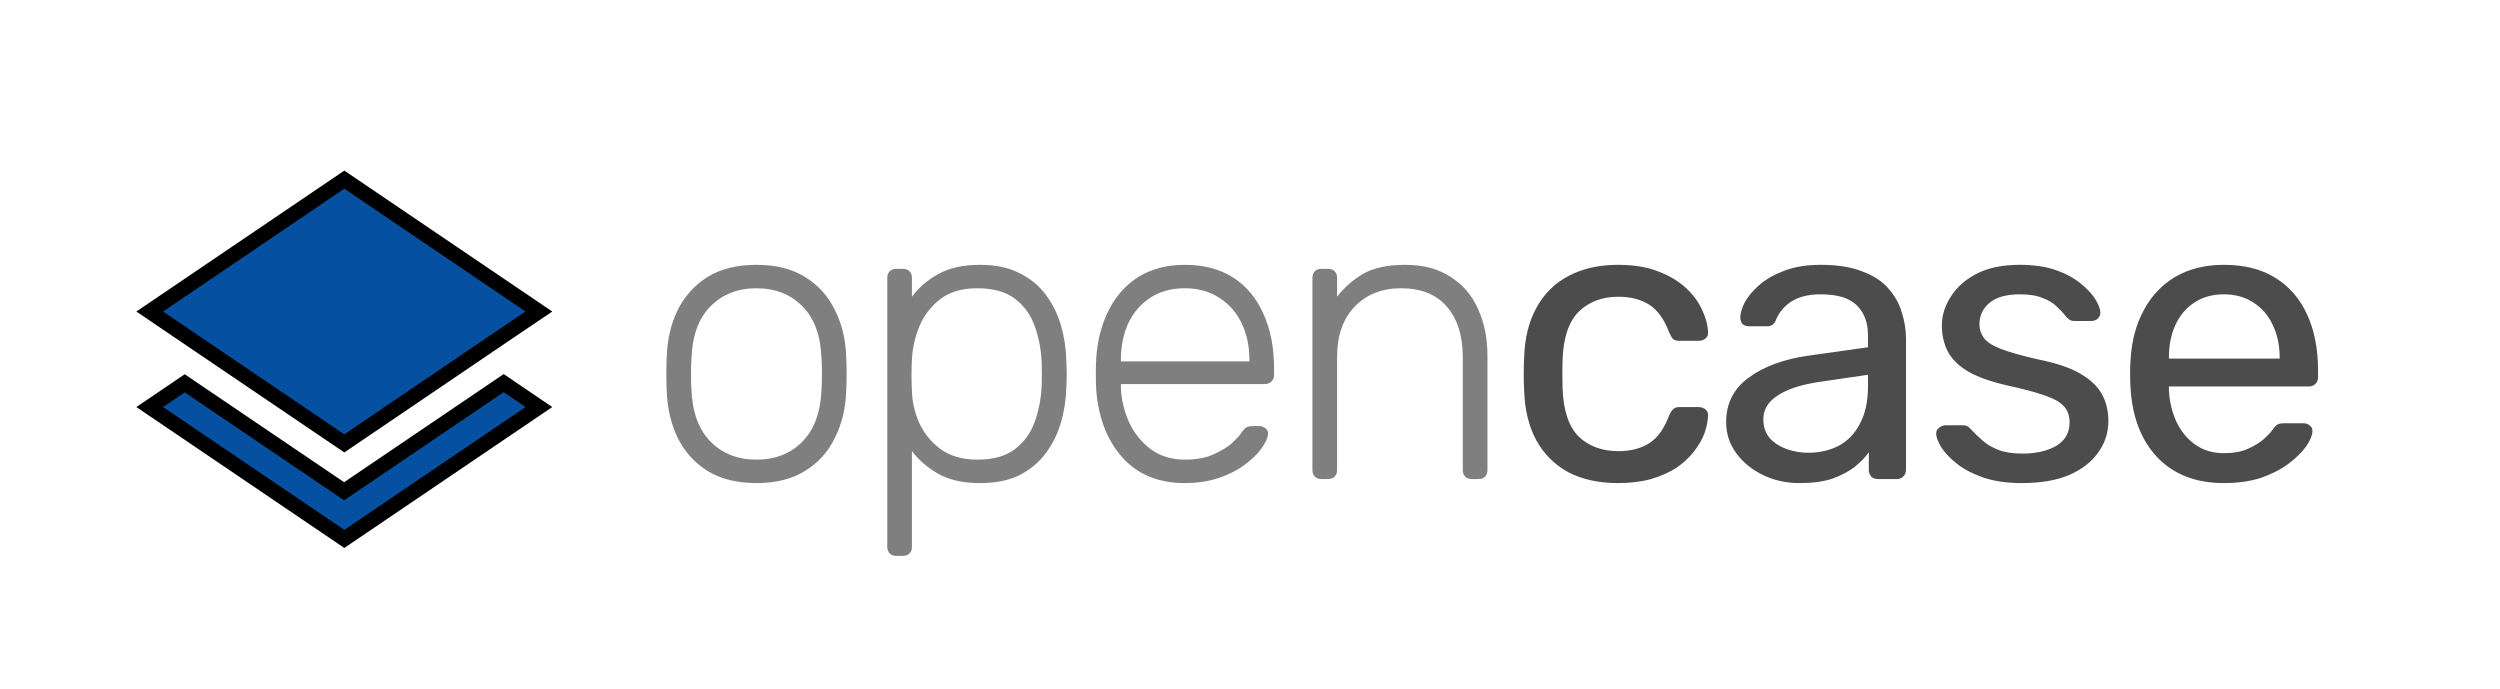 <svg width="167" height="46" viewBox="0 0 167 46" fill="none" xmlns="http://www.w3.org/2000/svg">
<g clip-path="url(#clip0_21_758)">
<path d="M22.986 32.816L12.34 25.605L10 27.19L23 36L36 27.19L33.646 25.592L22.986 32.816ZM23 29.619L33.631 22.408L36 20.81L23 12L10 20.81L12.354 22.408L23 29.619Z" fill="#0550A0"/>
<path d="M22.986 32.816L12.34 25.605L10 27.19L23 36L36 27.19L33.646 25.592L22.986 32.816ZM23 29.619L33.631 22.408L36 20.81L23 12L10 20.81L12.354 22.408L23 29.619Z" stroke="black"/>
<path d="M50.533 32.27C49.237 32.27 48.148 32 47.266 31.46C46.402 30.92 45.736 30.182 45.268 29.246C44.818 28.31 44.575 27.266 44.539 26.114C44.521 25.844 44.512 25.466 44.512 24.98C44.512 24.494 44.521 24.116 44.539 23.846C44.575 22.676 44.818 21.632 45.268 20.714C45.736 19.778 46.402 19.04 47.266 18.5C48.148 17.96 49.237 17.69 50.533 17.69C51.829 17.69 52.909 17.96 53.773 18.5C54.655 19.04 55.321 19.778 55.771 20.714C56.239 21.632 56.491 22.676 56.527 23.846C56.545 24.116 56.554 24.494 56.554 24.98C56.554 25.466 56.545 25.844 56.527 26.114C56.491 27.266 56.239 28.31 55.771 29.246C55.321 30.182 54.655 30.92 53.773 31.46C52.909 32 51.829 32.27 50.533 32.27ZM50.533 30.704C51.793 30.704 52.819 30.299 53.611 29.489C54.403 28.679 54.826 27.509 54.88 25.979C54.898 25.709 54.907 25.376 54.907 24.98C54.907 24.584 54.898 24.251 54.88 23.981C54.826 22.433 54.403 21.263 53.611 20.471C52.819 19.661 51.793 19.256 50.533 19.256C49.273 19.256 48.247 19.661 47.455 20.471C46.663 21.263 46.24 22.433 46.186 23.981C46.168 24.251 46.159 24.584 46.159 24.98C46.159 25.376 46.168 25.709 46.186 25.979C46.24 27.509 46.663 28.679 47.455 29.489C48.247 30.299 49.273 30.704 50.533 30.704ZM59.864 37.13C59.684 37.13 59.54 37.076 59.432 36.968C59.324 36.86 59.27 36.716 59.27 36.536V18.554C59.27 18.374 59.324 18.23 59.432 18.122C59.54 18.014 59.684 17.96 59.864 17.96H60.323C60.503 17.96 60.647 18.014 60.755 18.122C60.863 18.23 60.917 18.374 60.917 18.554V19.823C61.367 19.211 61.952 18.707 62.672 18.311C63.41 17.897 64.337 17.69 65.453 17.69C66.515 17.69 67.406 17.879 68.126 18.257C68.846 18.617 69.431 19.103 69.881 19.715C70.331 20.327 70.664 21.011 70.88 21.767C71.096 22.523 71.213 23.297 71.231 24.089C71.249 24.359 71.258 24.656 71.258 24.98C71.258 25.304 71.249 25.601 71.231 25.871C71.213 26.663 71.096 27.437 70.88 28.193C70.664 28.949 70.331 29.633 69.881 30.245C69.431 30.857 68.846 31.352 68.126 31.73C67.406 32.09 66.515 32.27 65.453 32.27C64.337 32.27 63.41 32.063 62.672 31.649C61.952 31.235 61.367 30.731 60.917 30.137V36.536C60.917 36.716 60.863 36.86 60.755 36.968C60.647 37.076 60.503 37.13 60.323 37.13H59.864ZM65.291 30.704C66.353 30.704 67.19 30.47 67.802 30.002C68.414 29.534 68.855 28.922 69.125 28.166C69.395 27.41 69.548 26.6 69.584 25.736C69.602 25.232 69.602 24.728 69.584 24.224C69.548 23.36 69.395 22.55 69.125 21.794C68.855 21.038 68.414 20.426 67.802 19.958C67.19 19.49 66.353 19.256 65.291 19.256C64.265 19.256 63.437 19.499 62.807 19.985C62.177 20.471 61.709 21.083 61.403 21.821C61.115 22.541 60.953 23.27 60.917 24.008C60.899 24.278 60.89 24.629 60.89 25.061C60.89 25.493 60.899 25.844 60.917 26.114C60.935 26.834 61.097 27.545 61.403 28.247C61.727 28.949 62.204 29.534 62.834 30.002C63.482 30.47 64.301 30.704 65.291 30.704ZM79.142 32.27C77.396 32.27 76.01 31.703 74.984 30.569C73.958 29.417 73.373 27.914 73.229 26.06C73.211 25.79 73.202 25.43 73.202 24.98C73.202 24.53 73.211 24.17 73.229 23.9C73.319 22.676 73.607 21.596 74.093 20.66C74.579 19.724 75.245 18.995 76.091 18.473C76.955 17.951 77.972 17.69 79.142 17.69C80.402 17.69 81.473 17.969 82.355 18.527C83.237 19.085 83.912 19.886 84.38 20.93C84.866 21.974 85.109 23.216 85.109 24.656V25.061C85.109 25.241 85.046 25.385 84.92 25.493C84.812 25.601 84.668 25.655 84.488 25.655H74.876C74.876 25.655 74.876 25.691 74.876 25.763C74.876 25.835 74.876 25.889 74.876 25.925C74.912 26.735 75.101 27.509 75.443 28.247C75.785 28.967 76.271 29.561 76.901 30.029C77.531 30.479 78.278 30.704 79.142 30.704C79.916 30.704 80.555 30.587 81.059 30.353C81.581 30.119 81.995 29.867 82.301 29.597C82.607 29.309 82.805 29.093 82.895 28.949C83.057 28.715 83.183 28.58 83.273 28.544C83.363 28.49 83.507 28.463 83.705 28.463H84.137C84.299 28.463 84.434 28.517 84.542 28.625C84.668 28.715 84.722 28.841 84.704 29.003C84.686 29.255 84.542 29.57 84.272 29.948C84.02 30.308 83.651 30.668 83.165 31.028C82.697 31.388 82.121 31.685 81.437 31.919C80.753 32.153 79.988 32.27 79.142 32.27ZM74.876 24.143H83.462V24.035C83.462 23.135 83.291 22.325 82.949 21.605C82.607 20.885 82.112 20.318 81.464 19.904C80.816 19.472 80.042 19.256 79.142 19.256C78.242 19.256 77.468 19.472 76.82 19.904C76.19 20.318 75.704 20.885 75.362 21.605C75.038 22.325 74.876 23.135 74.876 24.035V24.143ZM88.264 32C88.084 32 87.94 31.946 87.832 31.838C87.724 31.73 87.67 31.586 87.67 31.406V18.554C87.67 18.374 87.724 18.23 87.832 18.122C87.94 18.014 88.084 17.96 88.264 17.96H88.723C88.903 17.96 89.047 18.014 89.155 18.122C89.263 18.23 89.317 18.374 89.317 18.554V19.823C89.803 19.193 90.388 18.68 91.072 18.284C91.774 17.888 92.701 17.69 93.853 17.69C95.077 17.69 96.094 17.96 96.904 18.5C97.732 19.022 98.344 19.742 98.74 20.66C99.154 21.56 99.361 22.586 99.361 23.738V31.406C99.361 31.586 99.307 31.73 99.199 31.838C99.091 31.946 98.947 32 98.767 32H98.308C98.128 32 97.984 31.946 97.876 31.838C97.768 31.73 97.714 31.586 97.714 31.406V23.873C97.714 22.433 97.363 21.308 96.661 20.498C95.959 19.67 94.933 19.256 93.583 19.256C92.305 19.256 91.27 19.67 90.478 20.498C89.704 21.308 89.317 22.433 89.317 23.873V31.406C89.317 31.586 89.263 31.73 89.155 31.838C89.047 31.946 88.903 32 88.723 32H88.264Z" fill="#7F7F7F"/>
<path d="M108.077 32.27C106.799 32.27 105.692 32.027 104.756 31.541C103.838 31.037 103.127 30.326 102.623 29.408C102.119 28.472 101.849 27.356 101.813 26.06C101.795 25.79 101.786 25.43 101.786 24.98C101.786 24.53 101.795 24.17 101.813 23.9C101.849 22.604 102.119 21.497 102.623 20.579C103.127 19.643 103.838 18.932 104.756 18.446C105.692 17.942 106.799 17.69 108.077 17.69C109.121 17.69 110.012 17.834 110.75 18.122C111.506 18.41 112.127 18.779 112.613 19.229C113.099 19.679 113.459 20.165 113.693 20.687C113.945 21.209 114.08 21.704 114.098 22.172C114.116 22.352 114.062 22.496 113.936 22.604C113.81 22.712 113.657 22.766 113.477 22.766H112.181C112.001 22.766 111.866 22.73 111.776 22.658C111.686 22.568 111.596 22.424 111.506 22.226C111.182 21.344 110.741 20.723 110.183 20.363C109.625 20.003 108.932 19.823 108.104 19.823C107.024 19.823 106.142 20.156 105.458 20.822C104.792 21.488 104.432 22.559 104.378 24.035C104.36 24.683 104.36 25.313 104.378 25.925C104.432 27.419 104.792 28.499 105.458 29.165C106.142 29.813 107.024 30.137 108.104 30.137C108.932 30.137 109.625 29.957 110.183 29.597C110.741 29.237 111.182 28.616 111.506 27.734C111.596 27.536 111.686 27.401 111.776 27.329C111.866 27.239 112.001 27.194 112.181 27.194H113.477C113.657 27.194 113.81 27.248 113.936 27.356C114.062 27.464 114.116 27.608 114.098 27.788C114.08 28.166 113.999 28.553 113.855 28.949C113.711 29.345 113.477 29.75 113.153 30.164C112.847 30.56 112.46 30.92 111.992 31.244C111.524 31.55 110.957 31.802 110.291 32C109.643 32.18 108.905 32.27 108.077 32.27ZM120.22 32.27C119.32 32.27 118.501 32.09 117.763 31.73C117.025 31.37 116.431 30.884 115.981 30.272C115.531 29.66 115.306 28.967 115.306 28.193C115.306 26.951 115.81 25.961 116.818 25.223C117.826 24.485 119.14 23.999 120.76 23.765L124.783 23.198V22.415C124.783 21.551 124.531 20.876 124.027 20.39C123.541 19.904 122.74 19.661 121.624 19.661C120.814 19.661 120.157 19.823 119.653 20.147C119.167 20.471 118.825 20.885 118.627 21.389C118.519 21.659 118.33 21.794 118.06 21.794H116.845C116.647 21.794 116.494 21.74 116.386 21.632C116.296 21.506 116.251 21.362 116.251 21.2C116.251 20.93 116.35 20.597 116.548 20.201C116.764 19.805 117.088 19.418 117.52 19.04C117.952 18.662 118.501 18.347 119.167 18.095C119.851 17.825 120.679 17.69 121.651 17.69C122.731 17.69 123.64 17.834 124.378 18.122C125.116 18.392 125.692 18.761 126.106 19.229C126.538 19.697 126.844 20.228 127.024 20.822C127.222 21.416 127.321 22.019 127.321 22.631V31.379C127.321 31.559 127.258 31.712 127.132 31.838C127.024 31.946 126.88 32 126.7 32H125.458C125.26 32 125.107 31.946 124.999 31.838C124.891 31.712 124.837 31.559 124.837 31.379V30.218C124.603 30.542 124.288 30.866 123.892 31.19C123.496 31.496 123.001 31.757 122.407 31.973C121.813 32.171 121.084 32.27 120.22 32.27ZM120.787 30.245C121.525 30.245 122.2 30.092 122.812 29.786C123.424 29.462 123.901 28.967 124.243 28.301C124.603 27.635 124.783 26.798 124.783 25.79V25.034L121.651 25.493C120.373 25.673 119.41 25.979 118.762 26.411C118.114 26.825 117.79 27.356 117.79 28.004C117.79 28.508 117.934 28.931 118.222 29.273C118.528 29.597 118.906 29.84 119.356 30.002C119.824 30.164 120.301 30.245 120.787 30.245ZM135.062 32.27C134.054 32.27 133.19 32.144 132.47 31.892C131.75 31.64 131.165 31.334 130.715 30.974C130.265 30.614 129.923 30.254 129.689 29.894C129.473 29.534 129.356 29.246 129.338 29.03C129.32 28.832 129.383 28.679 129.527 28.571C129.671 28.463 129.815 28.409 129.959 28.409H131.147C131.255 28.409 131.336 28.427 131.39 28.463C131.462 28.481 131.552 28.553 131.66 28.679C131.894 28.931 132.155 29.183 132.443 29.435C132.731 29.687 133.082 29.894 133.496 30.056C133.928 30.218 134.459 30.299 135.089 30.299C136.007 30.299 136.763 30.128 137.357 29.786C137.951 29.426 138.248 28.904 138.248 28.22C138.248 27.77 138.122 27.41 137.87 27.14C137.636 26.87 137.204 26.627 136.574 26.411C135.962 26.195 135.116 25.97 134.036 25.736C132.956 25.484 132.101 25.178 131.471 24.818C130.841 24.44 130.391 23.999 130.121 23.495C129.851 22.973 129.716 22.388 129.716 21.74C129.716 21.074 129.914 20.435 130.31 19.823C130.706 19.193 131.282 18.68 132.038 18.284C132.812 17.888 133.775 17.69 134.927 17.69C135.863 17.69 136.664 17.807 137.33 18.041C137.996 18.275 138.545 18.572 138.977 18.932C139.409 19.274 139.733 19.616 139.949 19.958C140.165 20.3 140.282 20.588 140.3 20.822C140.318 21.002 140.264 21.155 140.138 21.281C140.012 21.389 139.868 21.443 139.706 21.443H138.572C138.446 21.443 138.338 21.416 138.248 21.362C138.176 21.308 138.104 21.245 138.032 21.173C137.852 20.939 137.636 20.705 137.384 20.471C137.15 20.237 136.835 20.048 136.439 19.904C136.061 19.742 135.557 19.661 134.927 19.661C134.027 19.661 133.352 19.85 132.902 20.228C132.452 20.606 132.227 21.083 132.227 21.659C132.227 22.001 132.326 22.307 132.524 22.577C132.722 22.847 133.1 23.09 133.658 23.306C134.216 23.522 135.044 23.756 136.142 24.008C137.33 24.242 138.266 24.557 138.95 24.953C139.634 25.349 140.12 25.808 140.408 26.33C140.696 26.852 140.84 27.455 140.84 28.139C140.84 28.895 140.615 29.588 140.165 30.218C139.733 30.848 139.085 31.352 138.221 31.73C137.375 32.09 136.322 32.27 135.062 32.27ZM148.555 32.27C146.701 32.27 145.225 31.703 144.127 30.569C143.029 29.417 142.426 27.851 142.318 25.871C142.3 25.637 142.291 25.34 142.291 24.98C142.291 24.602 142.3 24.296 142.318 24.062C142.39 22.784 142.687 21.668 143.209 20.714C143.731 19.742 144.442 18.995 145.342 18.473C146.26 17.951 147.331 17.69 148.555 17.69C149.923 17.69 151.066 17.978 151.984 18.554C152.92 19.13 153.631 19.949 154.117 21.011C154.603 22.073 154.846 23.315 154.846 24.737V25.196C154.846 25.394 154.783 25.547 154.657 25.655C154.549 25.763 154.405 25.817 154.225 25.817H144.883C144.883 25.835 144.883 25.871 144.883 25.925C144.883 25.979 144.883 26.024 144.883 26.06C144.919 26.798 145.081 27.491 145.369 28.139C145.657 28.769 146.071 29.282 146.611 29.678C147.151 30.074 147.799 30.272 148.555 30.272C149.203 30.272 149.743 30.173 150.175 29.975C150.607 29.777 150.958 29.561 151.228 29.327C151.498 29.075 151.678 28.886 151.768 28.76C151.93 28.526 152.056 28.391 152.146 28.355C152.236 28.301 152.38 28.274 152.578 28.274H153.874C154.054 28.274 154.198 28.328 154.306 28.436C154.432 28.526 154.486 28.661 154.468 28.841C154.45 29.111 154.306 29.444 154.036 29.84C153.766 30.218 153.379 30.596 152.875 30.974C152.371 31.352 151.759 31.667 151.039 31.919C150.319 32.153 149.491 32.27 148.555 32.27ZM144.883 23.954H152.281V23.873C152.281 23.063 152.128 22.343 151.822 21.713C151.534 21.083 151.111 20.588 150.553 20.228C149.995 19.85 149.329 19.661 148.555 19.661C147.781 19.661 147.115 19.85 146.557 20.228C146.017 20.588 145.603 21.083 145.315 21.713C145.027 22.343 144.883 23.063 144.883 23.873V23.954Z" fill="#4C4C4C"/>
</g>
<defs>
<clipPath id="clip0_21_758">
<rect width="167" height="46" fill="white"/>
</clipPath>
</defs>
</svg>
